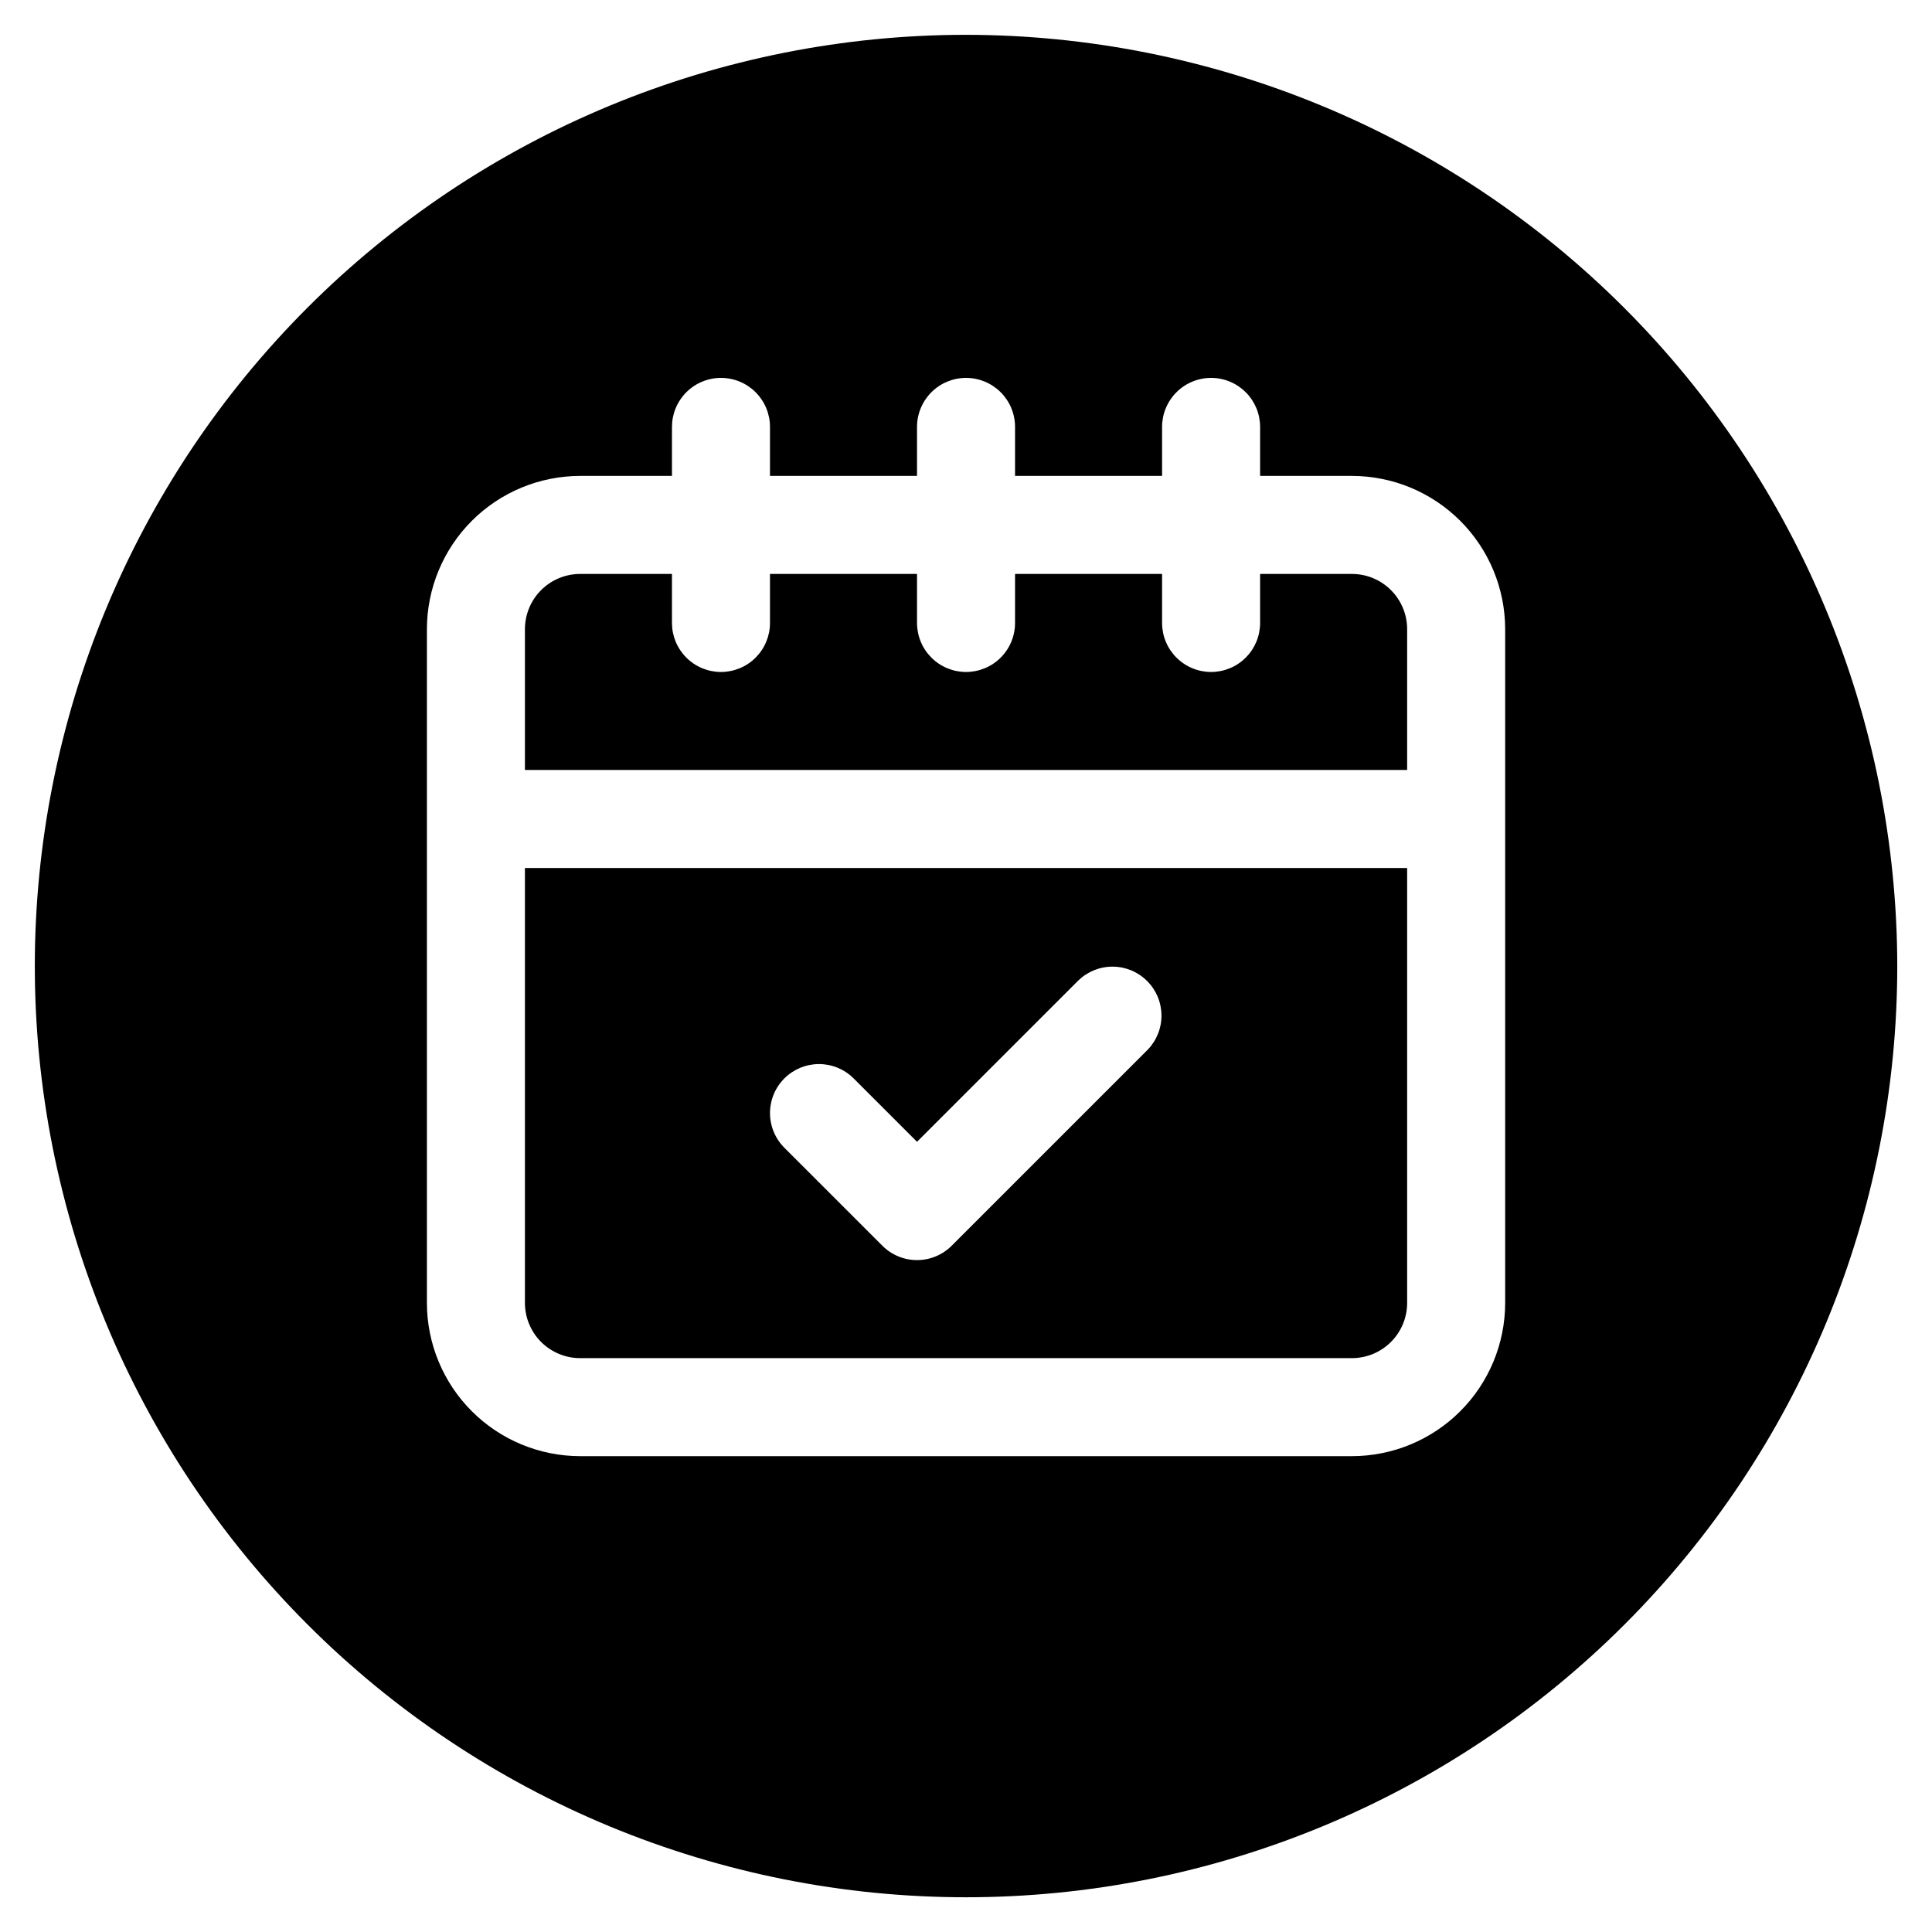 <svg xmlns="http://www.w3.org/2000/svg" xmlns:xlink="http://www.w3.org/1999/xlink" width="500" zoomAndPan="magnify" viewBox="0 0 375 375" height="500" preserveAspectRatio="xMidYMid meet" version="1.0"><defs><clipPath id="c7082a4ed5"><path d="M 6.758 6.758 L 368.258 6.758 L 368.258 368.258 L 6.758 368.258 Z M 6.758 6.758 " clip-rule="nonzero"/></clipPath></defs><path fill="#000000" d="M 262.414 111.402 L 244.586 111.402 L 244.586 120.914 C 244.586 121.539 244.523 122.156 244.402 122.77 C 244.281 123.383 244.102 123.977 243.863 124.555 C 243.621 125.133 243.328 125.68 242.984 126.199 C 242.637 126.719 242.242 127.199 241.801 127.641 C 241.359 128.082 240.879 128.477 240.359 128.824 C 239.84 129.172 239.289 129.465 238.715 129.703 C 238.137 129.941 237.543 130.125 236.93 130.246 C 236.316 130.367 235.699 130.43 235.074 130.43 C 234.449 130.43 233.828 130.367 233.219 130.246 C 232.605 130.125 232.008 129.941 231.434 129.703 C 230.855 129.465 230.309 129.172 229.789 128.824 C 229.27 128.477 228.789 128.082 228.348 127.641 C 227.902 127.199 227.512 126.719 227.164 126.199 C 226.816 125.68 226.523 125.133 226.285 124.555 C 226.043 123.977 225.863 123.383 225.742 122.77 C 225.621 122.156 225.559 121.539 225.559 120.914 L 225.559 111.402 L 197.02 111.402 L 197.02 120.914 C 197.02 121.539 196.961 122.156 196.836 122.77 C 196.715 123.383 196.535 123.977 196.297 124.555 C 196.059 125.133 195.766 125.68 195.418 126.199 C 195.07 126.719 194.676 127.199 194.234 127.641 C 193.793 128.082 193.312 128.477 192.793 128.824 C 192.273 129.172 191.723 129.465 191.148 129.703 C 190.57 129.941 189.977 130.125 189.363 130.246 C 188.75 130.367 188.133 130.43 187.508 130.43 C 186.883 130.43 186.266 130.367 185.652 130.246 C 185.039 130.125 184.445 129.941 183.867 129.703 C 183.289 129.465 182.742 129.172 182.223 128.824 C 181.703 128.477 181.223 128.082 180.781 127.641 C 180.34 127.199 179.945 126.719 179.598 126.199 C 179.25 125.68 178.957 125.133 178.719 124.555 C 178.48 123.977 178.297 123.383 178.176 122.77 C 178.055 122.156 177.992 121.539 177.992 120.914 L 177.992 111.402 L 149.453 111.402 L 149.453 120.914 C 149.453 121.539 149.395 122.156 149.273 122.77 C 149.148 123.383 148.969 123.977 148.73 124.555 C 148.492 125.133 148.199 125.68 147.852 126.199 C 147.504 126.719 147.109 127.199 146.668 127.641 C 146.227 128.082 145.746 128.477 145.227 128.824 C 144.707 129.172 144.16 129.465 143.582 129.703 C 143.004 129.941 142.41 130.125 141.797 130.246 C 141.184 130.367 140.566 130.43 139.941 130.43 C 139.316 130.43 138.699 130.367 138.086 130.246 C 137.473 130.125 136.879 129.941 136.301 129.703 C 135.723 129.465 135.176 129.172 134.656 128.824 C 134.137 128.477 133.656 128.082 133.215 127.641 C 132.773 127.199 132.379 126.719 132.031 126.199 C 131.684 125.68 131.391 125.133 131.152 124.555 C 130.914 123.977 130.734 123.383 130.609 122.77 C 130.488 122.156 130.43 121.539 130.43 120.914 L 130.43 111.402 L 112.602 111.402 C 111.898 111.402 111.203 111.473 110.512 111.609 C 109.824 111.746 109.152 111.949 108.504 112.219 C 107.855 112.488 107.238 112.816 106.656 113.207 C 106.07 113.598 105.531 114.043 105.031 114.539 C 104.535 115.035 104.09 115.574 103.699 116.16 C 103.309 116.742 102.98 117.359 102.711 118.008 C 102.441 118.656 102.234 119.328 102.098 120.016 C 101.961 120.707 101.891 121.402 101.887 122.105 L 101.887 149.453 L 273.125 149.453 L 273.125 122.105 C 273.125 121.402 273.055 120.707 272.918 120.016 C 272.777 119.328 272.574 118.656 272.305 118.008 C 272.035 117.359 271.703 116.742 271.312 116.16 C 270.922 115.574 270.48 115.035 269.98 114.539 C 269.484 114.043 268.945 113.598 268.359 113.207 C 267.773 112.816 267.16 112.488 266.508 112.219 C 265.859 111.949 265.191 111.746 264.5 111.609 C 263.812 111.473 263.117 111.402 262.414 111.402 Z M 262.414 111.402 " fill-opacity="1" fill-rule="nonzero"/><path fill="#000000" d="M 101.887 252.91 C 101.891 253.613 101.961 254.309 102.098 254.996 C 102.234 255.688 102.441 256.355 102.711 257.004 C 102.98 257.652 103.309 258.27 103.699 258.855 C 104.09 259.438 104.535 259.98 105.031 260.477 C 105.527 260.973 106.07 261.414 106.656 261.805 C 107.238 262.195 107.855 262.527 108.504 262.797 C 109.152 263.062 109.824 263.266 110.512 263.406 C 111.203 263.543 111.898 263.613 112.602 263.613 L 262.414 263.613 C 263.117 263.613 263.812 263.543 264.5 263.406 C 265.191 263.27 265.859 263.062 266.508 262.797 C 267.16 262.527 267.773 262.195 268.359 261.805 C 268.945 261.414 269.484 260.973 269.98 260.477 C 270.48 259.98 270.922 259.438 271.312 258.855 C 271.703 258.27 272.035 257.652 272.305 257.004 C 272.574 256.355 272.777 255.688 272.918 254.996 C 273.055 254.309 273.125 253.613 273.125 252.91 L 273.125 168.48 L 101.887 168.48 Z M 152.242 209.32 C 152.684 208.879 153.164 208.484 153.684 208.137 C 154.203 207.793 154.75 207.5 155.328 207.258 C 155.906 207.02 156.5 206.84 157.113 206.719 C 157.723 206.598 158.344 206.535 158.969 206.535 C 159.594 206.535 160.211 206.598 160.824 206.719 C 161.438 206.84 162.031 207.02 162.605 207.258 C 163.184 207.5 163.734 207.793 164.25 208.137 C 164.77 208.484 165.25 208.879 165.691 209.32 L 177.992 221.621 L 209.32 190.293 C 209.766 189.867 210.246 189.484 210.766 189.148 C 211.285 188.812 211.832 188.531 212.402 188.301 C 212.977 188.074 213.566 187.902 214.176 187.789 C 214.781 187.672 215.395 187.617 216.012 187.625 C 216.629 187.629 217.242 187.695 217.848 187.82 C 218.453 187.945 219.039 188.125 219.609 188.363 C 220.18 188.602 220.719 188.895 221.23 189.238 C 221.746 189.582 222.219 189.973 222.656 190.41 C 223.094 190.848 223.484 191.32 223.828 191.836 C 224.172 192.348 224.465 192.891 224.703 193.457 C 224.941 194.027 225.125 194.617 225.246 195.219 C 225.371 195.824 225.438 196.438 225.441 197.055 C 225.449 197.672 225.395 198.285 225.281 198.891 C 225.164 199.5 224.996 200.09 224.766 200.664 C 224.535 201.238 224.254 201.781 223.918 202.301 C 223.582 202.82 223.203 203.301 222.773 203.746 L 184.719 241.797 C 184.277 242.238 183.797 242.633 183.277 242.98 C 182.758 243.328 182.211 243.621 181.633 243.859 C 181.059 244.098 180.461 244.281 179.848 244.402 C 179.238 244.523 178.617 244.582 177.992 244.582 C 177.371 244.582 176.75 244.523 176.137 244.402 C 175.527 244.281 174.93 244.098 174.355 243.859 C 173.777 243.621 173.23 243.328 172.711 242.98 C 172.191 242.633 171.711 242.238 171.27 241.797 L 152.242 222.773 C 151.801 222.332 151.406 221.852 151.059 221.332 C 150.711 220.812 150.418 220.262 150.18 219.688 C 149.941 219.109 149.762 218.516 149.641 217.902 C 149.516 217.289 149.457 216.672 149.457 216.047 C 149.457 215.422 149.516 214.805 149.641 214.191 C 149.762 213.578 149.941 212.984 150.18 212.406 C 150.418 211.828 150.711 211.281 151.059 210.762 C 151.406 210.242 151.801 209.762 152.242 209.32 Z M 152.242 209.32 " fill-opacity="1" fill-rule="nonzero"/><g clip-path="url(#c7082a4ed5)"><path fill="#000000" d="M 187.508 6.758 C 184.551 6.758 181.594 6.828 178.637 6.977 C 175.684 7.121 172.734 7.336 169.789 7.629 C 166.848 7.918 163.91 8.281 160.984 8.715 C 158.059 9.148 155.145 9.652 152.246 10.23 C 149.344 10.809 146.457 11.457 143.59 12.176 C 140.719 12.895 137.867 13.68 135.039 14.539 C 132.207 15.398 129.398 16.328 126.613 17.324 C 123.828 18.32 121.07 19.383 118.336 20.516 C 115.605 21.648 112.902 22.848 110.227 24.109 C 107.551 25.375 104.91 26.707 102.301 28.102 C 99.691 29.496 97.121 30.953 94.582 32.473 C 92.047 33.992 89.547 35.574 87.086 37.219 C 84.629 38.863 82.211 40.566 79.836 42.328 C 77.457 44.09 75.129 45.91 72.84 47.785 C 70.555 49.66 68.316 51.594 66.121 53.578 C 63.93 55.566 61.789 57.605 59.699 59.699 C 57.605 61.789 55.566 63.93 53.582 66.121 C 51.594 68.316 49.66 70.555 47.785 72.84 C 45.91 75.129 44.09 77.457 42.328 79.836 C 40.566 82.211 38.863 84.629 37.219 87.086 C 35.574 89.547 33.992 92.047 32.473 94.582 C 30.953 97.121 29.496 99.691 28.102 102.301 C 26.707 104.91 25.375 107.551 24.109 110.227 C 22.848 112.902 21.648 115.605 20.516 118.336 C 19.383 121.07 18.32 123.828 17.324 126.613 C 16.328 129.398 15.398 132.207 14.539 135.039 C 13.68 137.867 12.895 140.719 12.176 143.59 C 11.457 146.457 10.809 149.344 10.23 152.246 C 9.652 155.145 9.148 158.059 8.715 160.984 C 8.281 163.91 7.918 166.848 7.629 169.789 C 7.336 172.734 7.121 175.684 6.977 178.637 C 6.828 181.594 6.758 184.551 6.758 187.508 C 6.758 190.465 6.828 193.422 6.977 196.375 C 7.121 199.332 7.336 202.281 7.629 205.223 C 7.918 208.168 8.281 211.102 8.715 214.027 C 9.148 216.953 9.652 219.867 10.23 222.77 C 10.809 225.672 11.457 228.555 12.176 231.426 C 12.895 234.297 13.68 237.145 14.539 239.977 C 15.398 242.809 16.328 245.613 17.324 248.398 C 18.32 251.184 19.383 253.945 20.516 256.676 C 21.648 259.41 22.848 262.113 24.109 264.789 C 25.375 267.461 26.707 270.102 28.102 272.711 C 29.496 275.32 30.953 277.895 32.473 280.43 C 33.992 282.969 35.574 285.465 37.219 287.926 C 38.863 290.387 40.566 292.805 42.328 295.18 C 44.09 297.555 45.91 299.887 47.785 302.172 C 49.66 304.461 51.594 306.699 53.582 308.891 C 55.566 311.082 57.605 313.227 59.699 315.316 C 61.789 317.41 63.93 319.449 66.121 321.434 C 68.316 323.422 70.555 325.352 72.84 327.23 C 75.129 329.105 77.457 330.926 79.836 332.688 C 82.211 334.449 84.629 336.152 87.086 337.797 C 89.547 339.438 92.047 341.02 94.582 342.543 C 97.121 344.062 99.691 345.52 102.301 346.914 C 104.91 348.309 107.551 349.637 110.227 350.902 C 112.902 352.168 115.605 353.367 118.336 354.5 C 121.07 355.629 123.828 356.695 126.613 357.691 C 129.398 358.688 132.207 359.613 135.039 360.473 C 137.867 361.332 140.719 362.121 143.59 362.84 C 146.457 363.559 149.344 364.207 152.246 364.785 C 155.145 365.359 158.059 365.867 160.984 366.301 C 163.91 366.734 166.848 367.098 169.789 367.387 C 172.734 367.676 175.684 367.895 178.637 368.039 C 181.594 368.184 184.551 368.258 187.508 368.258 C 190.465 368.258 193.422 368.184 196.375 368.039 C 199.332 367.895 202.281 367.676 205.223 367.387 C 208.168 367.098 211.102 366.734 214.027 366.301 C 216.953 365.867 219.867 365.359 222.77 364.785 C 225.672 364.207 228.555 363.559 231.426 362.84 C 234.297 362.121 237.145 361.332 239.977 360.473 C 242.809 359.613 245.613 358.688 248.398 357.691 C 251.184 356.695 253.945 355.629 256.676 354.5 C 259.41 353.367 262.113 352.168 264.789 350.902 C 267.461 349.637 270.102 348.309 272.711 346.914 C 275.32 345.52 277.895 344.062 280.43 342.543 C 282.969 341.02 285.465 339.438 287.926 337.797 C 290.387 336.152 292.805 334.449 295.18 332.688 C 297.555 330.926 299.887 329.105 302.172 327.23 C 304.461 325.352 306.699 323.422 308.891 321.434 C 311.082 319.449 313.227 317.41 315.316 315.316 C 317.41 313.227 319.449 311.082 321.434 308.891 C 323.422 306.699 325.352 304.461 327.23 302.172 C 329.105 299.887 330.926 297.555 332.688 295.18 C 334.449 292.805 336.152 290.387 337.797 287.926 C 339.438 285.465 341.02 282.969 342.543 280.43 C 344.062 277.895 345.52 275.32 346.914 272.711 C 348.309 270.102 349.637 267.461 350.902 264.789 C 352.168 262.113 353.367 259.41 354.5 256.676 C 355.629 253.945 356.695 251.184 357.691 248.398 C 358.688 245.613 359.613 242.809 360.473 239.977 C 361.332 237.145 362.121 234.297 362.84 231.426 C 363.559 228.555 364.207 225.672 364.785 222.77 C 365.359 219.867 365.867 216.953 366.301 214.027 C 366.734 211.102 367.098 208.168 367.387 205.223 C 367.676 202.281 367.895 199.332 368.039 196.375 C 368.184 193.422 368.258 190.465 368.258 187.508 C 368.254 184.551 368.18 181.594 368.031 178.641 C 367.883 175.688 367.66 172.738 367.367 169.797 C 367.074 166.855 366.711 163.922 366.273 160.996 C 365.84 158.07 365.332 155.156 364.75 152.258 C 364.172 149.359 363.523 146.473 362.801 143.605 C 362.078 140.738 361.289 137.891 360.43 135.059 C 359.57 132.23 358.641 129.426 357.641 126.641 C 356.645 123.855 355.578 121.098 354.445 118.367 C 353.312 115.637 352.113 112.934 350.848 110.262 C 349.582 107.59 348.25 104.949 346.855 102.34 C 345.461 99.734 344.004 97.164 342.48 94.625 C 340.961 92.09 339.379 89.594 337.734 87.137 C 336.09 84.676 334.387 82.262 332.625 79.887 C 330.863 77.512 329.043 75.18 327.168 72.895 C 325.293 70.609 323.359 68.371 321.375 66.18 C 319.387 63.988 317.348 61.848 315.258 59.754 C 313.168 57.664 311.027 55.625 308.836 53.641 C 306.645 51.652 304.406 49.723 302.121 47.848 C 299.836 45.969 297.504 44.152 295.129 42.391 C 292.754 40.625 290.336 38.922 287.879 37.281 C 285.422 35.637 282.922 34.055 280.387 32.531 C 277.852 31.012 275.281 29.555 272.672 28.16 C 270.066 26.762 267.426 25.434 264.754 24.168 C 262.078 22.902 259.379 21.703 256.645 20.57 C 253.914 19.438 251.156 18.371 248.375 17.371 C 245.59 16.375 242.781 15.445 239.953 14.586 C 237.125 13.723 234.277 12.934 231.406 12.215 C 228.539 11.492 225.656 10.844 222.754 10.262 C 219.855 9.684 216.945 9.176 214.02 8.738 C 211.094 8.305 208.16 7.938 205.219 7.645 C 202.273 7.352 199.328 7.133 196.375 6.984 C 193.418 6.836 190.465 6.762 187.508 6.758 Z M 292.152 252.91 C 292.152 253.883 292.102 254.855 292.004 255.824 C 291.91 256.793 291.766 257.754 291.574 258.707 C 291.383 259.664 291.145 260.605 290.863 261.539 C 290.578 262.469 290.25 263.383 289.879 264.281 C 289.504 265.184 289.09 266.062 288.629 266.918 C 288.168 267.777 287.668 268.609 287.129 269.422 C 286.586 270.23 286.008 271.012 285.391 271.762 C 284.773 272.516 284.117 273.234 283.43 273.922 C 282.742 274.613 282.02 275.266 281.27 275.883 C 280.516 276.5 279.734 277.078 278.926 277.621 C 278.117 278.16 277.281 278.66 276.422 279.121 C 275.566 279.578 274.688 279.996 273.789 280.367 C 272.887 280.742 271.973 281.07 271.043 281.352 C 270.109 281.637 269.168 281.871 268.211 282.062 C 267.258 282.254 266.297 282.398 265.328 282.492 C 264.359 282.59 263.387 282.637 262.414 282.637 L 112.602 282.637 C 111.625 282.637 110.656 282.59 109.688 282.492 C 108.719 282.398 107.758 282.254 106.801 282.062 C 105.848 281.871 104.902 281.637 103.973 281.352 C 103.043 281.07 102.125 280.742 101.227 280.367 C 100.328 279.996 99.449 279.578 98.59 279.121 C 97.73 278.66 96.898 278.16 96.09 277.621 C 95.277 277.078 94.5 276.5 93.746 275.883 C 92.992 275.266 92.273 274.613 91.586 273.922 C 90.895 273.234 90.242 272.516 89.625 271.762 C 89.008 271.012 88.426 270.23 87.887 269.422 C 87.344 268.609 86.844 267.777 86.387 266.918 C 85.926 266.062 85.508 265.184 85.137 264.281 C 84.762 263.383 84.434 262.469 84.152 261.539 C 83.867 260.605 83.633 259.664 83.441 258.707 C 83.25 257.754 83.105 256.793 83.008 255.824 C 82.914 254.855 82.863 253.883 82.863 252.91 L 82.863 122.105 C 82.863 121.129 82.914 120.16 83.008 119.191 C 83.105 118.223 83.25 117.262 83.441 116.305 C 83.633 115.352 83.867 114.406 84.152 113.477 C 84.434 112.547 84.762 111.629 85.137 110.73 C 85.508 109.832 85.926 108.953 86.387 108.094 C 86.844 107.238 87.344 106.402 87.887 105.594 C 88.426 104.785 89.008 104.004 89.625 103.25 C 90.242 102.5 90.895 101.777 91.586 101.09 C 92.273 100.402 92.992 99.75 93.746 99.133 C 94.5 98.516 95.277 97.934 96.09 97.395 C 96.898 96.852 97.73 96.352 98.59 95.895 C 99.449 95.434 100.328 95.02 101.227 94.645 C 102.125 94.273 103.043 93.945 103.973 93.66 C 104.902 93.379 105.848 93.141 106.801 92.953 C 107.758 92.762 108.719 92.617 109.688 92.52 C 110.656 92.426 111.625 92.375 112.602 92.375 L 130.43 92.375 L 130.43 82.863 C 130.43 82.238 130.488 81.617 130.609 81.008 C 130.734 80.395 130.914 79.797 131.152 79.223 C 131.391 78.645 131.684 78.098 132.031 77.578 C 132.379 77.059 132.773 76.578 133.215 76.137 C 133.656 75.695 134.137 75.301 134.656 74.953 C 135.176 74.605 135.723 74.312 136.301 74.074 C 136.879 73.836 137.473 73.652 138.086 73.531 C 138.699 73.41 139.316 73.348 139.941 73.348 C 140.566 73.348 141.184 73.41 141.797 73.531 C 142.41 73.652 143.004 73.836 143.582 74.074 C 144.16 74.312 144.707 74.605 145.227 74.953 C 145.746 75.301 146.227 75.695 146.668 76.137 C 147.109 76.578 147.504 77.059 147.852 77.578 C 148.199 78.098 148.492 78.645 148.73 79.223 C 148.969 79.797 149.148 80.395 149.273 81.008 C 149.395 81.617 149.453 82.238 149.453 82.863 L 149.453 92.375 L 177.992 92.375 L 177.992 82.863 C 177.992 82.238 178.055 81.617 178.176 81.008 C 178.297 80.395 178.48 79.797 178.719 79.223 C 178.957 78.645 179.25 78.098 179.598 77.578 C 179.945 77.059 180.34 76.578 180.781 76.137 C 181.223 75.695 181.703 75.301 182.223 74.953 C 182.742 74.605 183.289 74.312 183.867 74.074 C 184.445 73.836 185.039 73.652 185.652 73.531 C 186.266 73.41 186.883 73.348 187.508 73.348 C 188.133 73.348 188.75 73.41 189.363 73.531 C 189.977 73.652 190.57 73.836 191.148 74.074 C 191.723 74.312 192.273 74.605 192.793 74.953 C 193.312 75.301 193.793 75.695 194.234 76.137 C 194.676 76.578 195.07 77.059 195.418 77.578 C 195.766 78.098 196.059 78.645 196.297 79.223 C 196.535 79.797 196.715 80.395 196.836 81.008 C 196.961 81.617 197.02 82.238 197.02 82.863 L 197.02 92.375 L 225.559 92.375 L 225.559 82.863 C 225.559 82.238 225.621 81.617 225.742 81.008 C 225.863 80.395 226.043 79.797 226.285 79.223 C 226.523 78.645 226.816 78.098 227.164 77.578 C 227.512 77.059 227.902 76.578 228.348 76.137 C 228.789 75.695 229.27 75.301 229.789 74.953 C 230.309 74.605 230.855 74.312 231.434 74.074 C 232.008 73.836 232.605 73.652 233.219 73.531 C 233.828 73.41 234.449 73.348 235.074 73.348 C 235.699 73.348 236.316 73.41 236.93 73.531 C 237.543 73.652 238.137 73.836 238.715 74.074 C 239.289 74.312 239.84 74.605 240.359 74.953 C 240.879 75.301 241.359 75.695 241.801 76.137 C 242.242 76.578 242.637 77.059 242.984 77.578 C 243.328 78.098 243.621 78.645 243.863 79.223 C 244.102 79.797 244.281 80.395 244.402 81.008 C 244.523 81.617 244.586 82.238 244.586 82.863 L 244.586 92.375 L 262.414 92.375 C 263.387 92.375 264.359 92.426 265.328 92.52 C 266.297 92.617 267.258 92.762 268.211 92.953 C 269.168 93.141 270.109 93.379 271.043 93.66 C 271.973 93.945 272.887 94.273 273.789 94.645 C 274.688 95.02 275.566 95.434 276.422 95.895 C 277.281 96.352 278.117 96.852 278.926 97.395 C 279.734 97.934 280.516 98.516 281.27 99.133 C 282.02 99.75 282.742 100.402 283.43 101.09 C 284.117 101.777 284.773 102.5 285.391 103.25 C 286.008 104.004 286.586 104.785 287.129 105.594 C 287.668 106.402 288.168 107.238 288.629 108.094 C 289.09 108.953 289.504 109.832 289.879 110.73 C 290.25 111.629 290.578 112.547 290.863 113.477 C 291.145 114.406 291.383 115.352 291.574 116.305 C 291.766 117.262 291.91 118.223 292.004 119.191 C 292.102 120.16 292.152 121.129 292.152 122.105 Z M 292.152 252.91 " fill-opacity="1" fill-rule="nonzero"/></g></svg>